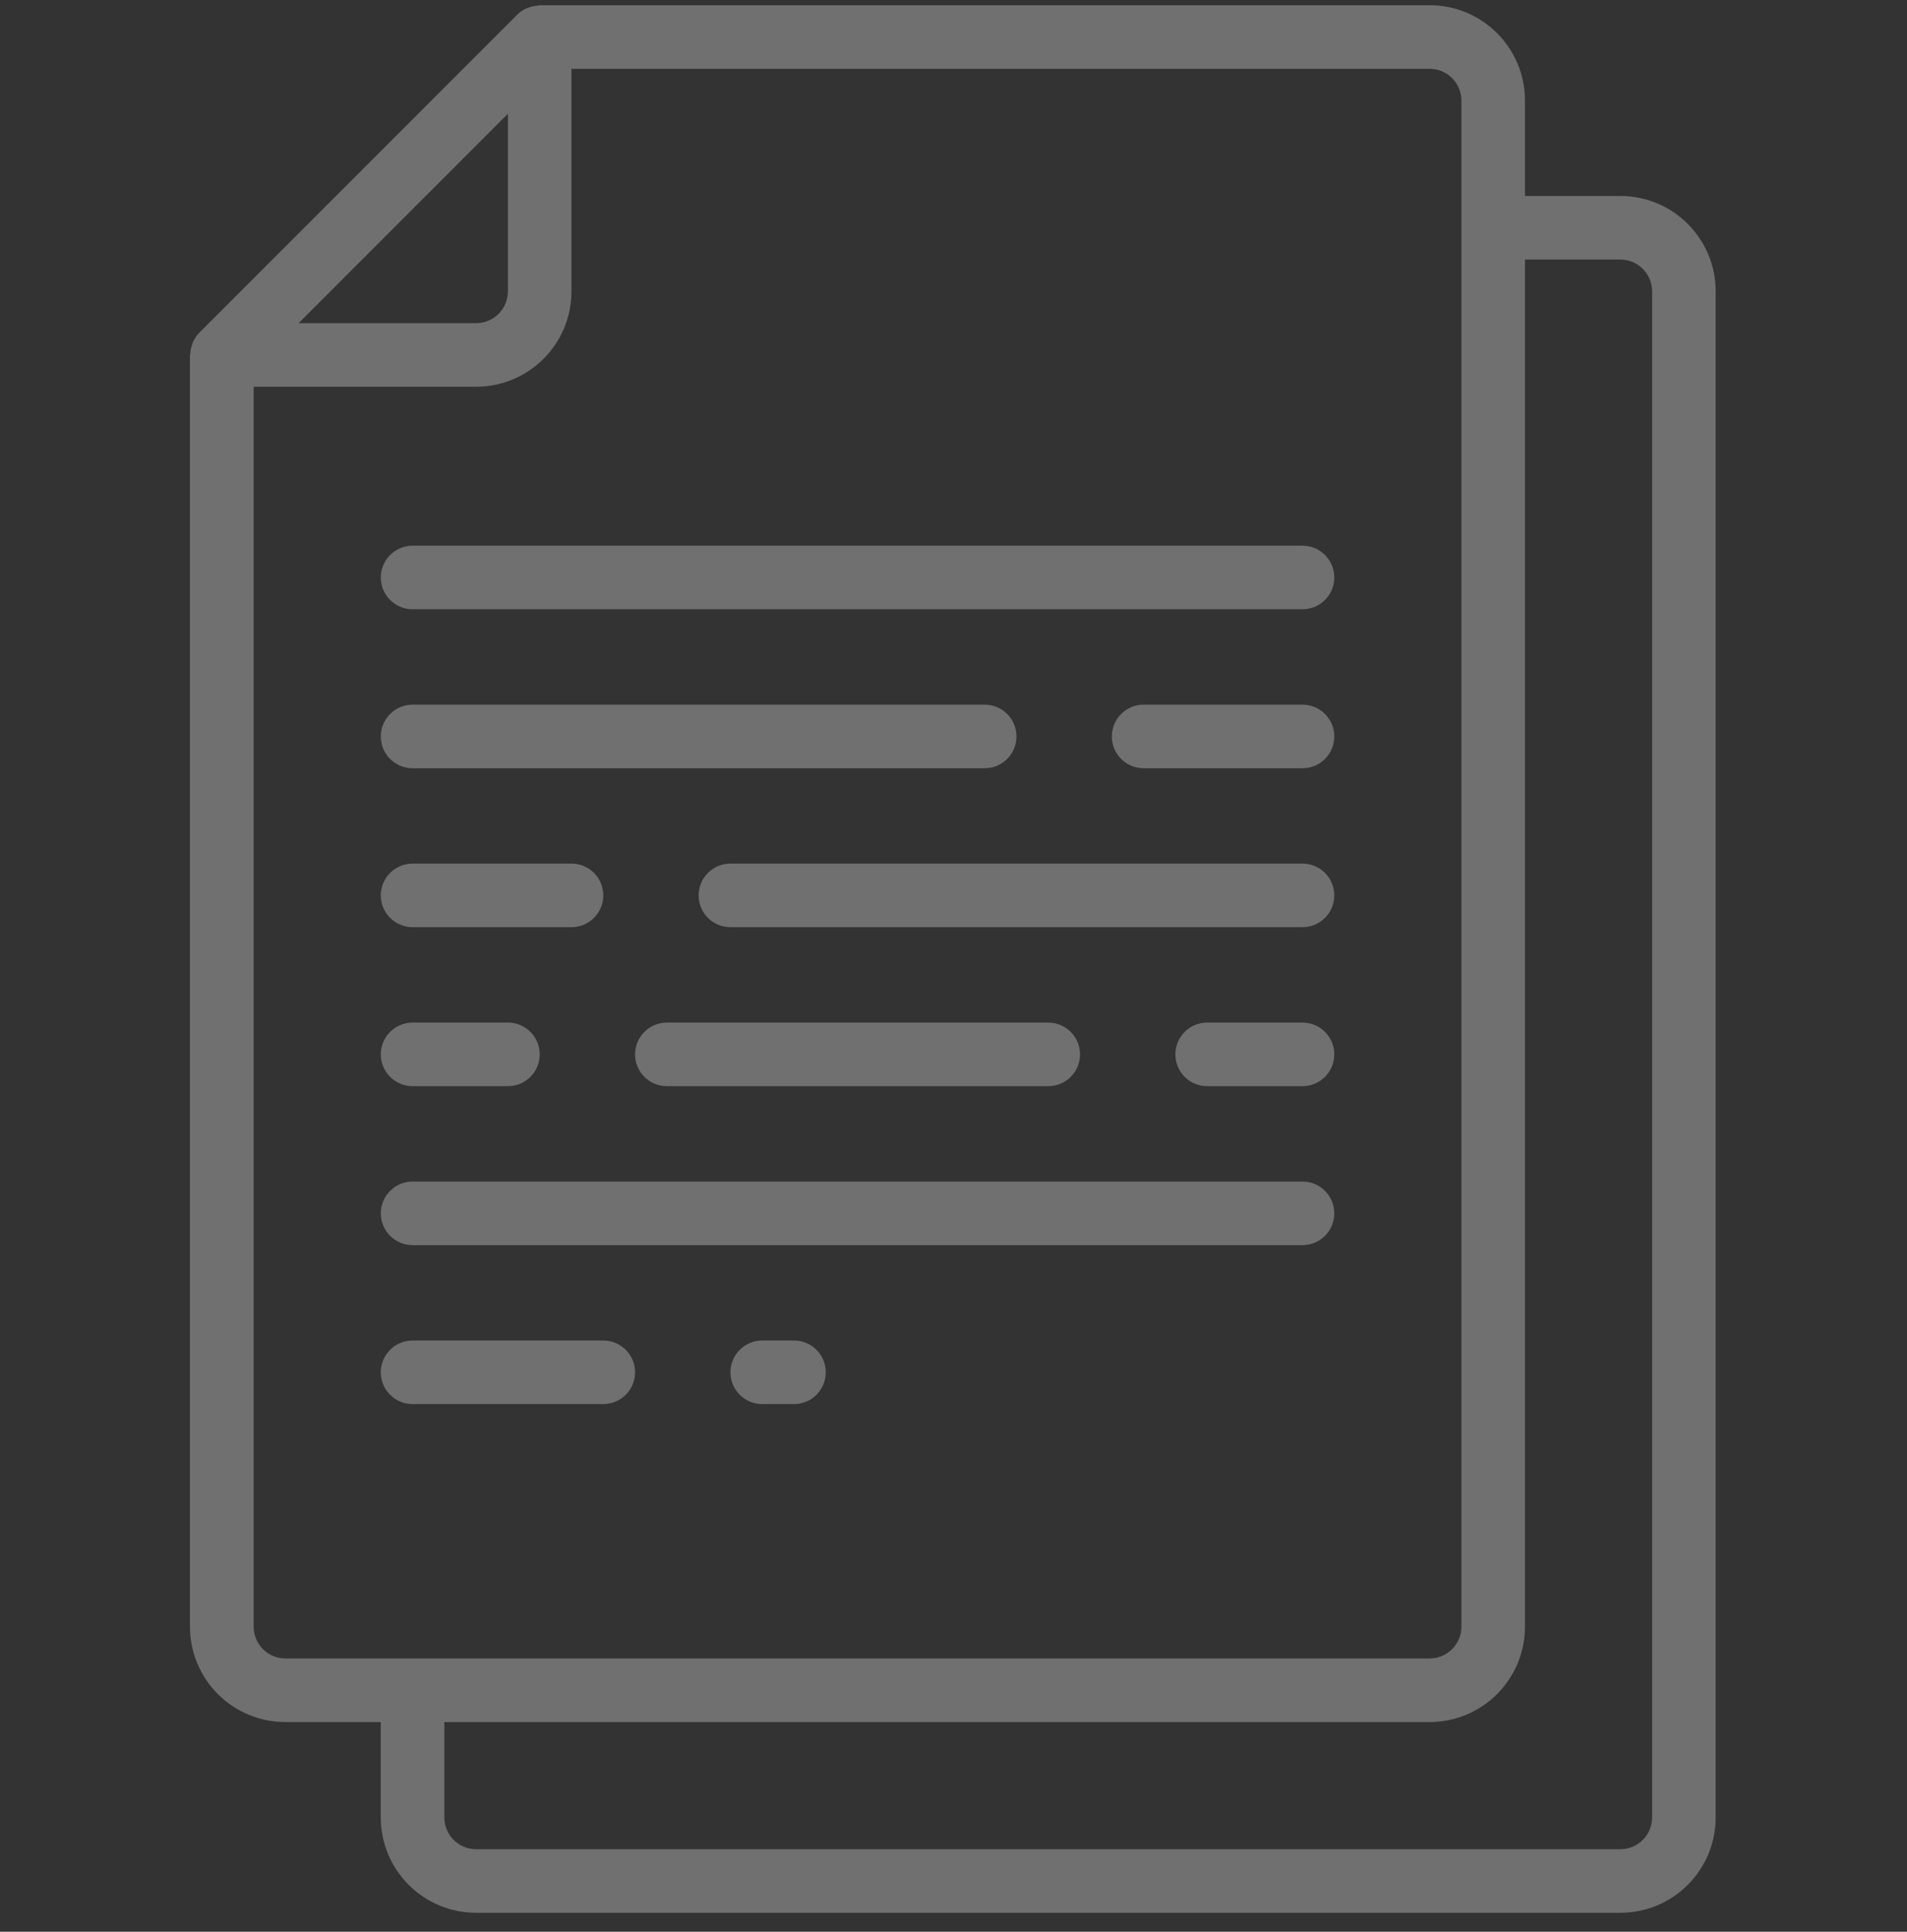 <svg width="79" height="80" viewBox="0 0 79 80" fill="none" xmlns="http://www.w3.org/2000/svg">
<rect x="0" y="0" width="79" height="80" fill="#333333" stroke="none"/>
<g id="document (1) 1" clip-path="url(#clip0_228_8387)">
<path id="Vector" d="M11.824 71.316H15.774V75.266C15.774 77.448 17.543 79.216 19.725 79.216H67.125C69.306 79.216 71.074 77.448 71.074 75.266V12.066C71.074 9.885 69.306 8.116 67.125 8.116H63.174V4.167C63.174 1.985 61.406 0.216 59.225 0.216H22.358C22.33 0.216 22.305 0.231 22.277 0.232C22.16 0.24 22.045 0.263 21.934 0.301C21.893 0.315 21.854 0.325 21.814 0.344C21.67 0.407 21.538 0.497 21.427 0.607L8.26 13.774C8.15 13.886 8.061 14.017 7.997 14.16C7.978 14.201 7.968 14.242 7.954 14.284C7.916 14.393 7.893 14.507 7.886 14.622C7.886 14.651 7.869 14.676 7.869 14.705V67.366C7.869 68.415 8.286 69.42 9.028 70.161C9.77 70.902 10.776 71.318 11.824 71.316ZM67.125 10.749C67.852 10.749 68.441 11.339 68.441 12.066V75.266C68.441 75.994 67.852 76.583 67.125 76.583H19.725C18.997 76.583 18.408 75.994 18.408 75.266V71.316H59.225C61.406 71.316 63.174 69.548 63.174 67.366V10.749H67.125ZM60.541 4.167V67.366C60.541 68.094 59.952 68.683 59.225 68.683H11.824C11.097 68.683 10.508 68.094 10.508 67.366V16.016H19.725C21.906 16.016 23.674 14.248 23.674 12.066V2.85H59.225C59.952 2.85 60.541 3.439 60.541 4.167ZM21.041 4.711V12.066C21.041 12.793 20.452 13.383 19.725 13.383H12.37L21.041 4.711Z" fill="white" fill-opacity="0.3"/>
<g id="Group">
<path id="Vector_2" fill-rule="evenodd" clip-rule="evenodd" d="M17.092 22.599C16.365 22.599 15.775 23.189 15.775 23.916C15.775 24.643 16.365 25.232 17.092 25.232H53.958C54.686 25.232 55.275 24.643 55.275 23.916C55.275 23.189 54.686 22.599 53.958 22.599H17.092Z" fill="white" fill-opacity="0.3"/>
<path id="Vector_3" fill-rule="evenodd" clip-rule="evenodd" d="M53.958 48.933H17.092C16.365 48.933 15.775 49.523 15.775 50.249C15.775 50.977 16.365 51.566 17.092 51.566H53.958C54.686 51.566 55.275 50.977 55.275 50.249C55.275 49.523 54.686 48.933 53.958 48.933Z" fill="white" fill-opacity="0.3"/>
<path id="Vector_4" fill-rule="evenodd" clip-rule="evenodd" d="M53.959 29.183H47.376C46.648 29.183 46.059 29.773 46.059 30.5C46.059 31.227 46.648 31.816 47.376 31.816H53.959C54.686 31.816 55.275 31.227 55.275 30.5C55.275 29.773 54.686 29.183 53.959 29.183Z" fill="white" fill-opacity="0.3"/>
<path id="Vector_5" fill-rule="evenodd" clip-rule="evenodd" d="M42.109 30.5C42.109 29.773 41.52 29.183 40.792 29.183H17.092C16.365 29.183 15.775 29.773 15.775 30.5C15.775 31.227 16.365 31.816 17.092 31.816H40.792C41.52 31.816 42.109 31.227 42.109 30.5Z" fill="white" fill-opacity="0.3"/>
<path id="Vector_6" fill-rule="evenodd" clip-rule="evenodd" d="M32.893 55.515H31.576C30.849 55.515 30.26 56.105 30.26 56.832C30.26 57.559 30.849 58.148 31.576 58.148H32.893C33.62 58.148 34.209 57.559 34.209 56.832C34.209 56.105 33.62 55.515 32.893 55.515Z" fill="white" fill-opacity="0.3"/>
<path id="Vector_7" fill-rule="evenodd" clip-rule="evenodd" d="M24.992 55.515H17.092C16.365 55.515 15.775 56.105 15.775 56.832C15.775 57.559 16.365 58.148 17.092 58.148H24.992C25.719 58.148 26.309 57.559 26.309 56.832C26.309 56.105 25.719 55.515 24.992 55.515Z" fill="white" fill-opacity="0.3"/>
<path id="Vector_8" fill-rule="evenodd" clip-rule="evenodd" d="M17.092 38.398H23.675C24.403 38.398 24.992 37.809 24.992 37.082C24.992 36.355 24.403 35.765 23.675 35.765H17.092C16.365 35.765 15.775 36.355 15.775 37.082C15.775 37.809 16.365 38.398 17.092 38.398Z" fill="white" fill-opacity="0.3"/>
<path id="Vector_9" fill-rule="evenodd" clip-rule="evenodd" d="M53.958 35.765H30.258C29.531 35.765 28.941 36.355 28.941 37.082C28.941 37.809 29.531 38.398 30.258 38.398H53.958C54.685 38.398 55.275 37.809 55.275 37.082C55.275 36.355 54.685 35.765 53.958 35.765Z" fill="white" fill-opacity="0.3"/>
<path id="Vector_10" fill-rule="evenodd" clip-rule="evenodd" d="M17.092 44.982H21.042C21.77 44.982 22.359 44.393 22.359 43.666C22.359 42.939 21.77 42.349 21.042 42.349H17.092C16.365 42.349 15.775 42.939 15.775 43.666C15.775 44.393 16.365 44.982 17.092 44.982Z" fill="white" fill-opacity="0.3"/>
<path id="Vector_11" fill-rule="evenodd" clip-rule="evenodd" d="M27.625 44.982H43.425C44.153 44.982 44.742 44.393 44.742 43.666C44.742 42.939 44.153 42.349 43.425 42.349H27.625C26.898 42.349 26.309 42.939 26.309 43.666C26.309 44.393 26.898 44.982 27.625 44.982Z" fill="white" fill-opacity="0.3"/>
<path id="Vector_12" fill-rule="evenodd" clip-rule="evenodd" d="M53.958 42.349H50.008C49.281 42.349 48.691 42.939 48.691 43.666C48.691 44.393 49.281 44.982 50.008 44.982H53.958C54.685 44.982 55.275 44.393 55.275 43.666C55.275 42.939 54.685 42.349 53.958 42.349Z" fill="white" fill-opacity="0.3"/>
</g>
</g>
<defs>
<clipPath id="clip0_228_8387">
<rect width="79" height="79" fill="white" transform="translate(0 0.216)"/>
</clipPath>
</defs>
</svg>
